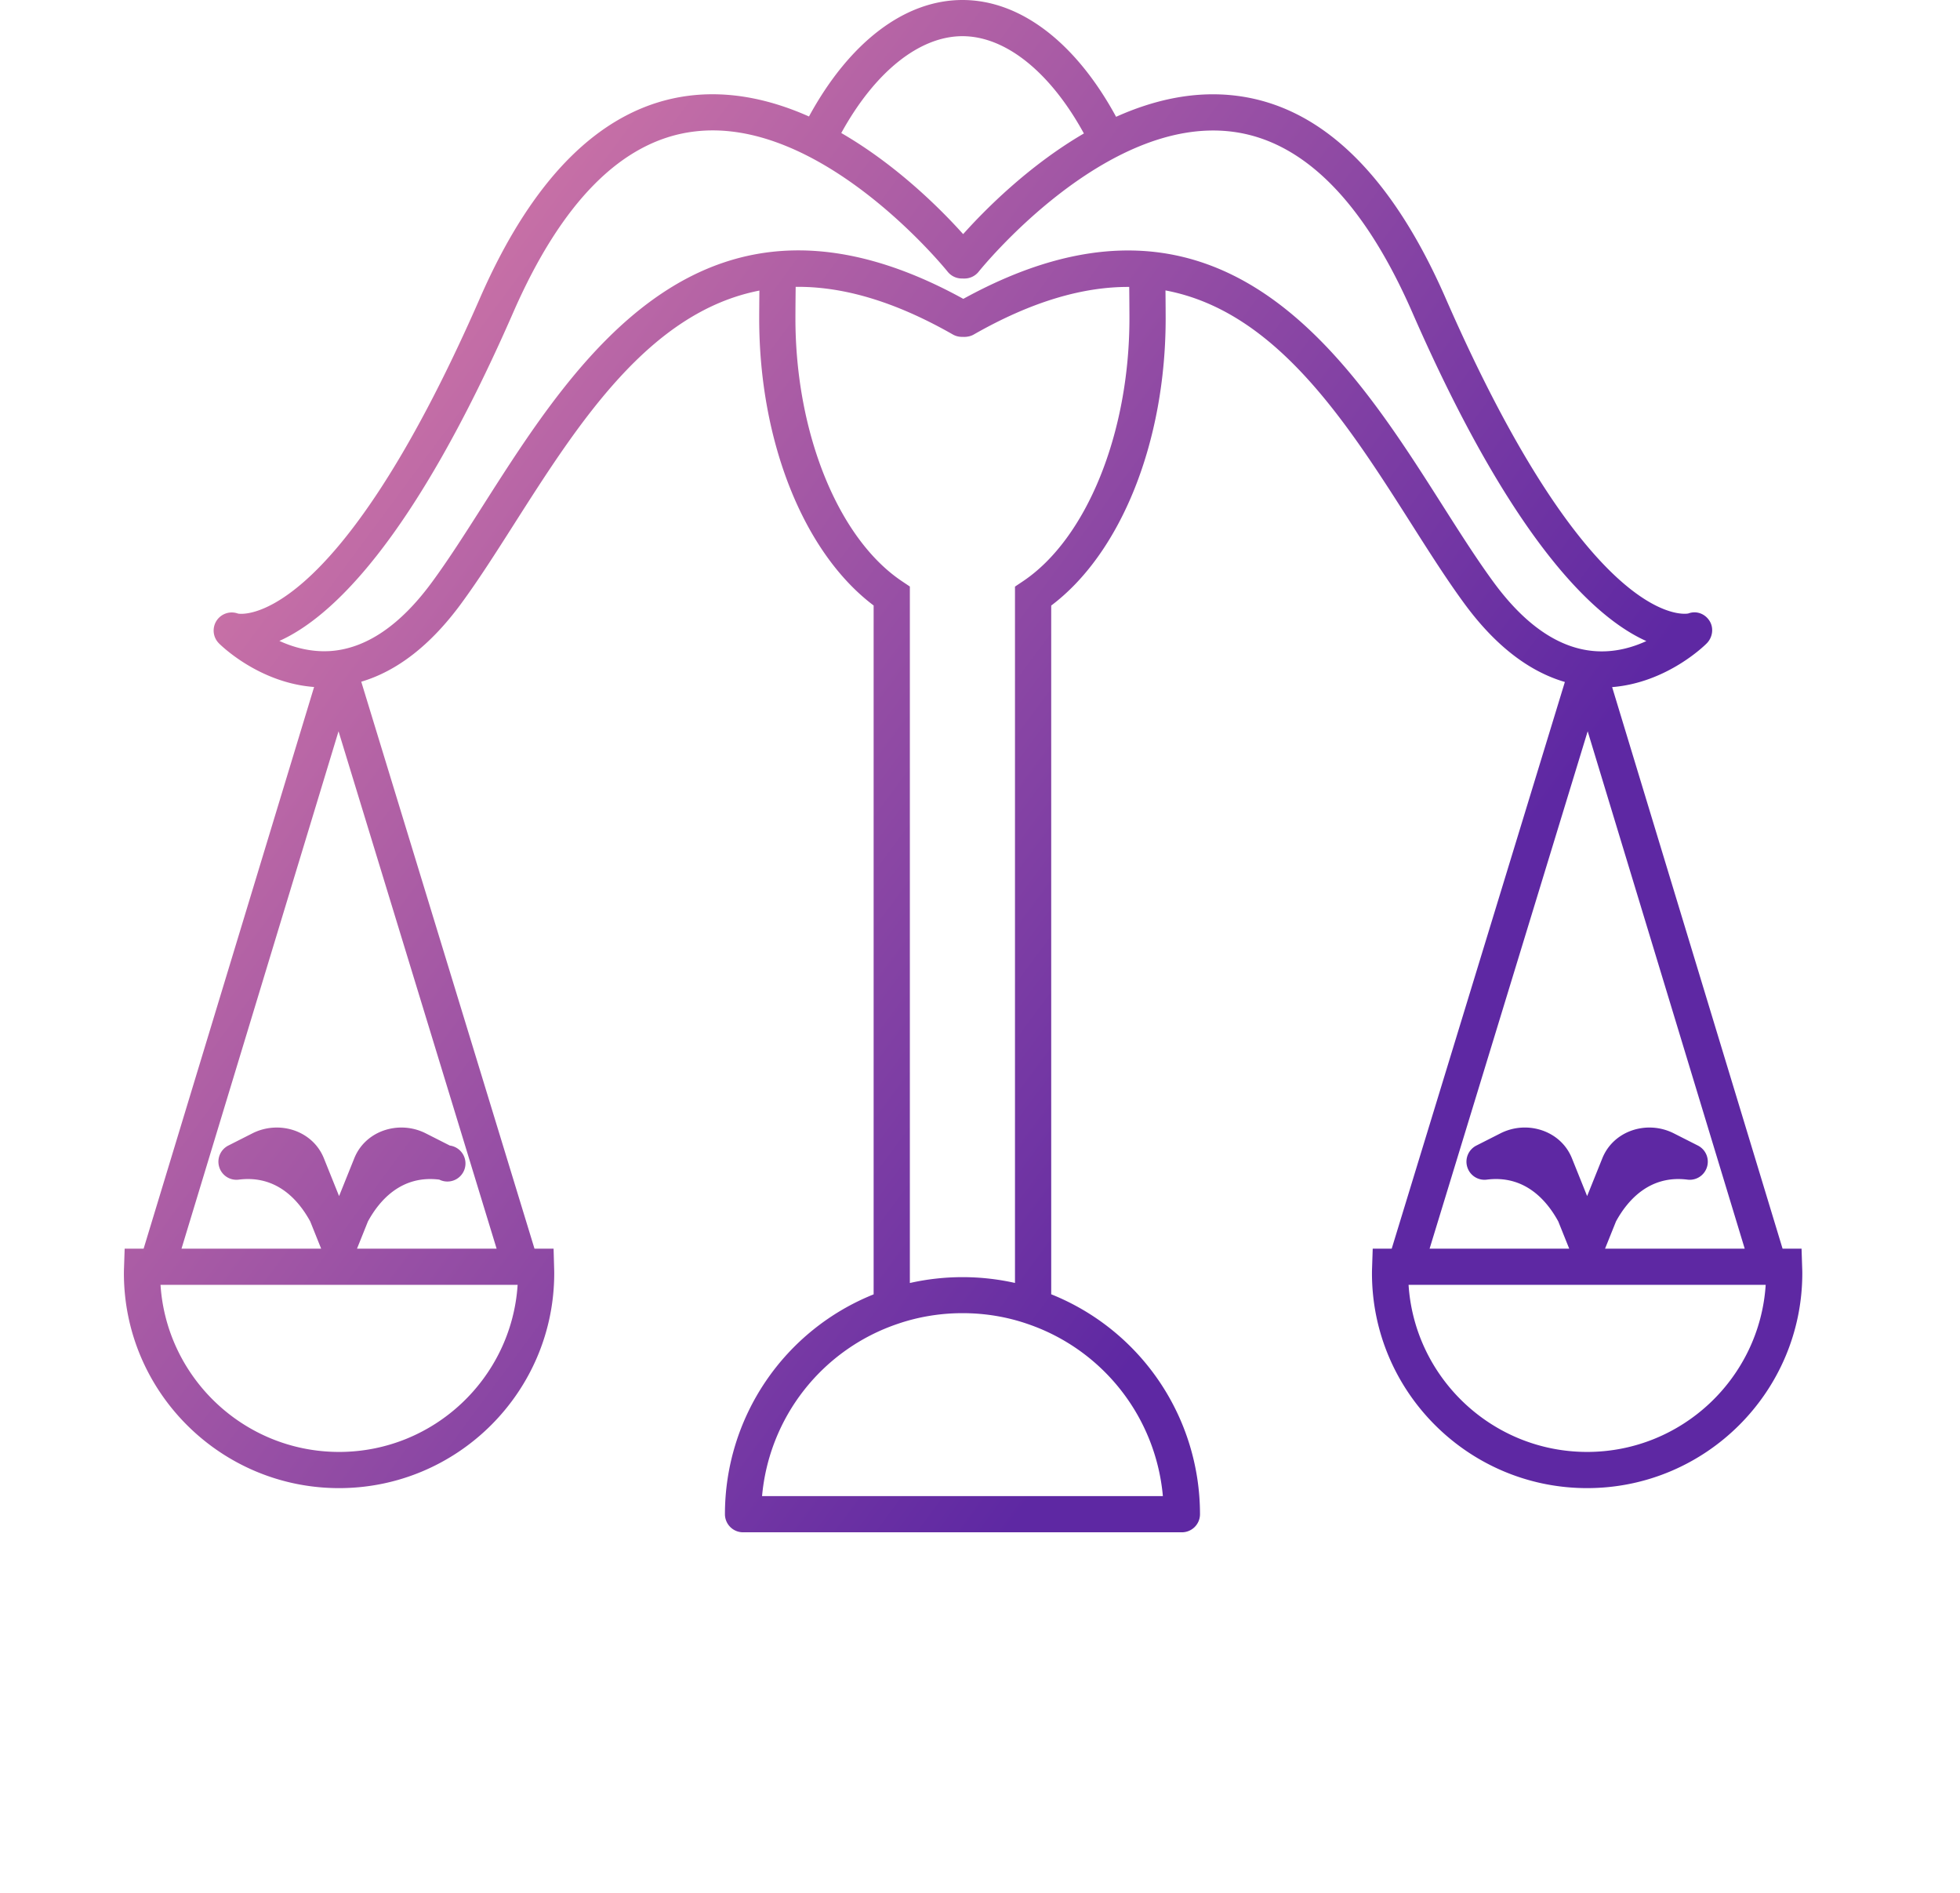 <svg xmlns="http://www.w3.org/2000/svg" width="174" height="168">
    <defs>
        <filter id="a" width="174" height="168" x="0" y="0" filterUnits="userSpaceOnUse">
            <feOffset dy="19" in="SourceAlpha"/>
            <feGaussianBlur result="blurOut" stdDeviation="3.606"/>
            <feFlood flood-color="#000" result="floodOut"/>
            <feComposite in="floodOut" in2="blurOut" operator="atop"/>
            <feComponentTransfer>
                <feFuncA type="linear"/>
            </feComponentTransfer>
            <feMerge>
                <feMergeNode/>
                <feMergeNode in="SourceGraphic"/>
            </feMerge>
        </filter>
        <linearGradient id="b" x1="0%" x2="82.904%" y1="0%" y2="55.919%">
            <stop offset="0%" stop-color="#ED8AA7"/>
            <stop offset="100%" stop-color="#5E28A3"/>
        </linearGradient>
    </defs>
    <path fill="#FFF" fill-rule="evenodd" d="M140.898 132.079c-10.533 0-19.101-8.558-19.101-19.075 0-.172.005-.342.011-.513l.056-1.664h1.686l15.372-50.298c-3.202-.937-6.187-3.24-8.895-6.921-1.555-2.113-3.096-4.536-4.727-7.102-5.749-9.04-12.023-18.884-21.834-20.729.011 1.008.016 2.109.016 2.488 0 10.948-3.962 20.818-10.16 25.482v61.128a21.026 21.026 0 0 1 13.208 19.519c0 .887-.721 1.606-1.609 1.606H65.966a1.608 1.608 0 0 1-1.609-1.606 21.019 21.019 0 0 1 13.2-19.512V53.74c-6.197-4.664-10.159-14.531-10.159-25.475 0-.361.006-1.462.018-2.474-9.769 1.906-16.043 11.73-21.795 20.756-1.623 2.548-3.157 4.954-4.701 7.053-2.695 3.663-5.665 5.961-8.849 6.906l15.379 50.321h1.695l.048 1.71c.005.155.009.311.009.467 0 10.517-8.568 19.075-19.101 19.075-10.532 0-19.101-8.558-19.101-19.075 0-.172.005-.342.012-.513l.055-1.664h1.684l15.134-49.853c-4.908-.365-8.295-3.719-8.452-3.877a1.606 1.606 0 0 1 1.699-2.637c.019.002 8.454 1.772 21.481-28.011 4.781-10.93 11-16.968 18.485-17.945 3.757-.487 7.408.361 10.719 1.834C75.407 3.746 80.315 0 85.441 0c5.134 0 10.05 3.757 13.641 10.367 3.321-1.492 6.99-2.352 10.769-1.857 7.479.972 13.697 7.011 18.482 17.948 13.034 29.799 21.467 28.015 21.553 27.989.705-.264 1.465.017 1.871.649.407.632.285 1.475-.244 2.009-.156.159-3.515 3.49-8.395 3.88l15.131 49.842h1.684l.055 1.664c.007.171.012.341.012.513 0 10.517-8.57 19.075-19.102 19.075zm-73.246.709h35.583a17.82 17.82 0 0 0-12.037-15.289c-3.667-1.264-7.817-1.267-11.509.003a17.816 17.816 0 0 0-12.037 15.286zM80.061 51.58l.712.477v61.817a21.284 21.284 0 0 1 9.333-.005V52.064l.712-.477c5.651-3.787 9.448-13.159 9.448-23.322 0-.475-.007-1.77-.019-2.799-3.999-.021-8.544 1.224-13.805 4.226-.251.143-.53.204-.83.211l-.261-.005a1.62 1.62 0 0 1-.765-.212c-5.323-3.037-9.914-4.275-13.95-4.226a274.12 274.12 0 0 0-.022 2.805c0 10.157 3.796 19.527 9.447 23.315zm-49.96 77.287c8.411 0 15.317-6.562 15.852-14.829H14.25c.535 8.267 7.441 14.829 15.851 14.829zm-13.988-18.04h12.398l-.969-2.415c-1.028-1.883-2.971-4.137-6.339-3.714a1.596 1.596 0 0 1-1.742-1.12c-.23-.746.111-1.55.809-1.904l2.125-1.077a4.806 4.806 0 0 1 3.837-.225c1.172.441 2.069 1.305 2.522 2.435l1.348 3.353 1.348-3.353c.453-1.13 1.349-1.994 2.521-2.434a4.792 4.792 0 0 1 3.837.224l2.125 1.077a1.604 1.604 0 1 1-.932 3.024c-3.356-.422-5.313 1.831-6.338 3.712l-.97 2.417h12.394L30.053 64.905l-13.94 45.922zM85.441 3.211c-3.831 0-7.785 3.188-10.757 8.595 5.024 2.904 8.968 6.908 10.82 8.974 1.842-2.058 5.743-6.035 10.719-8.934-2.975-5.432-6.94-8.635-10.782-8.635zm60.715 53.688c-4.488-2.004-11.802-8.651-20.771-29.155-4.3-9.833-9.667-15.232-15.95-16.05-11.368-1.478-22.443 12.28-22.553 12.42a1.612 1.612 0 0 1-1.267.607h-.013l-.238-.003a1.612 1.612 0 0 1-1.238-.605c-.109-.14-11.257-13.934-22.619-12.423-6.284.824-11.65 6.222-15.946 16.045-8.961 20.486-16.27 27.139-20.758 29.15 1.265.582 2.848 1.021 4.584.895 3.14-.241 6.148-2.287 8.94-6.081 1.482-2.013 2.987-4.375 4.58-6.876 8.324-13.062 19.695-30.904 42.612-18.297 5.503-3.026 10.338-4.295 14.623-4.295 13.532 0 21.577 12.652 27.873 22.553 1.602 2.519 3.114 4.897 4.604 6.924 2.801 3.806 5.819 5.853 8.971 6.083 1.743.131 3.312-.316 4.566-.892zm-5.209 8.006l-14.034 45.922h12.395l-.97-2.415c-1.026-1.883-2.978-4.137-6.338-3.714a1.599 1.599 0 0 1-1.743-1.12c-.23-.746.111-1.55.81-1.904l2.124-1.077a4.782 4.782 0 0 1 3.838-.224c1.172.44 2.068 1.304 2.521 2.434l1.348 3.353 1.348-3.353c.454-1.13 1.35-1.994 2.521-2.434a4.795 4.795 0 0 1 3.838.224l2.125 1.077a1.604 1.604 0 0 1 .809 1.904 1.601 1.601 0 0 1-1.742 1.12c-3.35-.422-5.311 1.831-6.337 3.712l-.971 2.417h12.399l-13.941-45.922zm-15.901 49.133c.535 8.267 7.441 14.829 15.852 14.829 8.411 0 15.317-6.562 15.852-14.829h-31.704z" filter="url(#a)"/>
    <path fill="url(#b)" d="M140.898 132.079c-10.533 0-19.101-8.558-19.101-19.075 0-.172.005-.342.011-.513l.056-1.664h1.686l15.372-50.298c-3.202-.937-6.187-3.24-8.895-6.921-1.555-2.113-3.096-4.536-4.727-7.102-5.749-9.04-12.023-18.884-21.834-20.729.011 1.008.016 2.109.016 2.488 0 10.948-3.962 20.818-10.16 25.482v61.128a21.026 21.026 0 0 1 13.208 19.519c0 .887-.721 1.606-1.609 1.606H65.966a1.608 1.608 0 0 1-1.609-1.606 21.019 21.019 0 0 1 13.2-19.512V53.74c-6.197-4.664-10.159-14.531-10.159-25.475 0-.361.006-1.462.018-2.474-9.769 1.906-16.043 11.73-21.795 20.756-1.623 2.548-3.157 4.954-4.701 7.053-2.695 3.663-5.665 5.961-8.849 6.906l15.379 50.321h1.695l.048 1.71c.005.155.009.311.009.467 0 10.517-8.568 19.075-19.101 19.075-10.532 0-19.101-8.558-19.101-19.075 0-.172.005-.342.012-.513l.055-1.664h1.684l15.134-49.853c-4.908-.365-8.295-3.719-8.452-3.877a1.606 1.606 0 0 1 1.699-2.637c.019.002 8.454 1.772 21.481-28.011 4.781-10.93 11-16.968 18.485-17.945 3.757-.487 7.408.361 10.719 1.834C75.407 3.746 80.315 0 85.441 0c5.134 0 10.05 3.757 13.641 10.367 3.321-1.492 6.99-2.352 10.769-1.857 7.479.972 13.697 7.011 18.482 17.948 13.034 29.799 21.467 28.015 21.553 27.989.705-.264 1.465.017 1.871.649.407.632.285 1.475-.244 2.009-.156.159-3.515 3.49-8.395 3.88l15.131 49.842h1.684l.055 1.664c.007.171.012.341.012.513 0 10.517-8.57 19.075-19.102 19.075zm-73.246.709h35.583a17.82 17.82 0 0 0-12.037-15.289c-3.667-1.264-7.817-1.267-11.509.003a17.816 17.816 0 0 0-12.037 15.286zM80.061 51.58l.712.477v61.817a21.284 21.284 0 0 1 9.333-.005V52.064l.712-.477c5.651-3.787 9.448-13.159 9.448-23.322 0-.475-.007-1.77-.019-2.799-3.999-.021-8.544 1.224-13.805 4.226-.251.143-.53.204-.83.211l-.261-.005a1.62 1.62 0 0 1-.765-.212c-5.323-3.037-9.914-4.275-13.95-4.226a274.12 274.12 0 0 0-.022 2.805c0 10.157 3.796 19.527 9.447 23.315zm-49.96 77.287c8.411 0 15.317-6.562 15.852-14.829H14.25c.535 8.267 7.441 14.829 15.851 14.829zm-13.988-18.04h12.398l-.969-2.415c-1.028-1.883-2.971-4.137-6.339-3.714a1.596 1.596 0 0 1-1.742-1.12c-.23-.746.111-1.55.809-1.904l2.125-1.077a4.806 4.806 0 0 1 3.837-.225c1.172.441 2.069 1.305 2.522 2.435l1.348 3.353 1.348-3.353c.453-1.13 1.349-1.994 2.521-2.434a4.792 4.792 0 0 1 3.837.224l2.125 1.077a1.604 1.604 0 1 1-.932 3.024c-3.356-.422-5.313 1.831-6.338 3.712l-.97 2.417h12.394L30.053 64.905l-13.94 45.922zM85.441 3.211c-3.831 0-7.785 3.188-10.757 8.595 5.024 2.904 8.968 6.908 10.82 8.974 1.842-2.058 5.743-6.035 10.719-8.934-2.975-5.432-6.94-8.635-10.782-8.635zm60.715 53.688c-4.488-2.004-11.802-8.651-20.771-29.155-4.3-9.833-9.667-15.232-15.95-16.05-11.368-1.478-22.443 12.28-22.553 12.42a1.612 1.612 0 0 1-1.267.607h-.013l-.238-.003a1.612 1.612 0 0 1-1.238-.605c-.109-.14-11.257-13.934-22.619-12.423-6.284.824-11.65 6.222-15.946 16.045-8.961 20.486-16.27 27.139-20.758 29.15 1.265.582 2.848 1.021 4.584.895 3.14-.241 6.148-2.287 8.94-6.081 1.482-2.013 2.987-4.375 4.58-6.876 8.324-13.062 19.695-30.904 42.612-18.297 5.503-3.026 10.338-4.295 14.623-4.295 13.532 0 21.577 12.652 27.873 22.553 1.602 2.519 3.114 4.897 4.604 6.924 2.801 3.806 5.819 5.853 8.971 6.083 1.743.131 3.312-.316 4.566-.892zm-5.209 8.006l-14.034 45.922h12.395l-.97-2.415c-1.026-1.883-2.978-4.137-6.338-3.714a1.599 1.599 0 0 1-1.743-1.12c-.23-.746.111-1.55.81-1.904l2.124-1.077a4.782 4.782 0 0 1 3.838-.224c1.172.44 2.068 1.304 2.521 2.434l1.348 3.353 1.348-3.353c.454-1.13 1.35-1.994 2.521-2.434a4.795 4.795 0 0 1 3.838.224l2.125 1.077a1.604 1.604 0 0 1 .809 1.904 1.601 1.601 0 0 1-1.742 1.12c-3.35-.422-5.311 1.831-6.337 3.712l-.971 2.417h12.399l-13.941-45.922zm-15.901 49.133c.535 8.267 7.441 14.829 15.852 14.829 8.411 0 15.317-6.562 15.852-14.829h-31.704z"/>
</svg>
